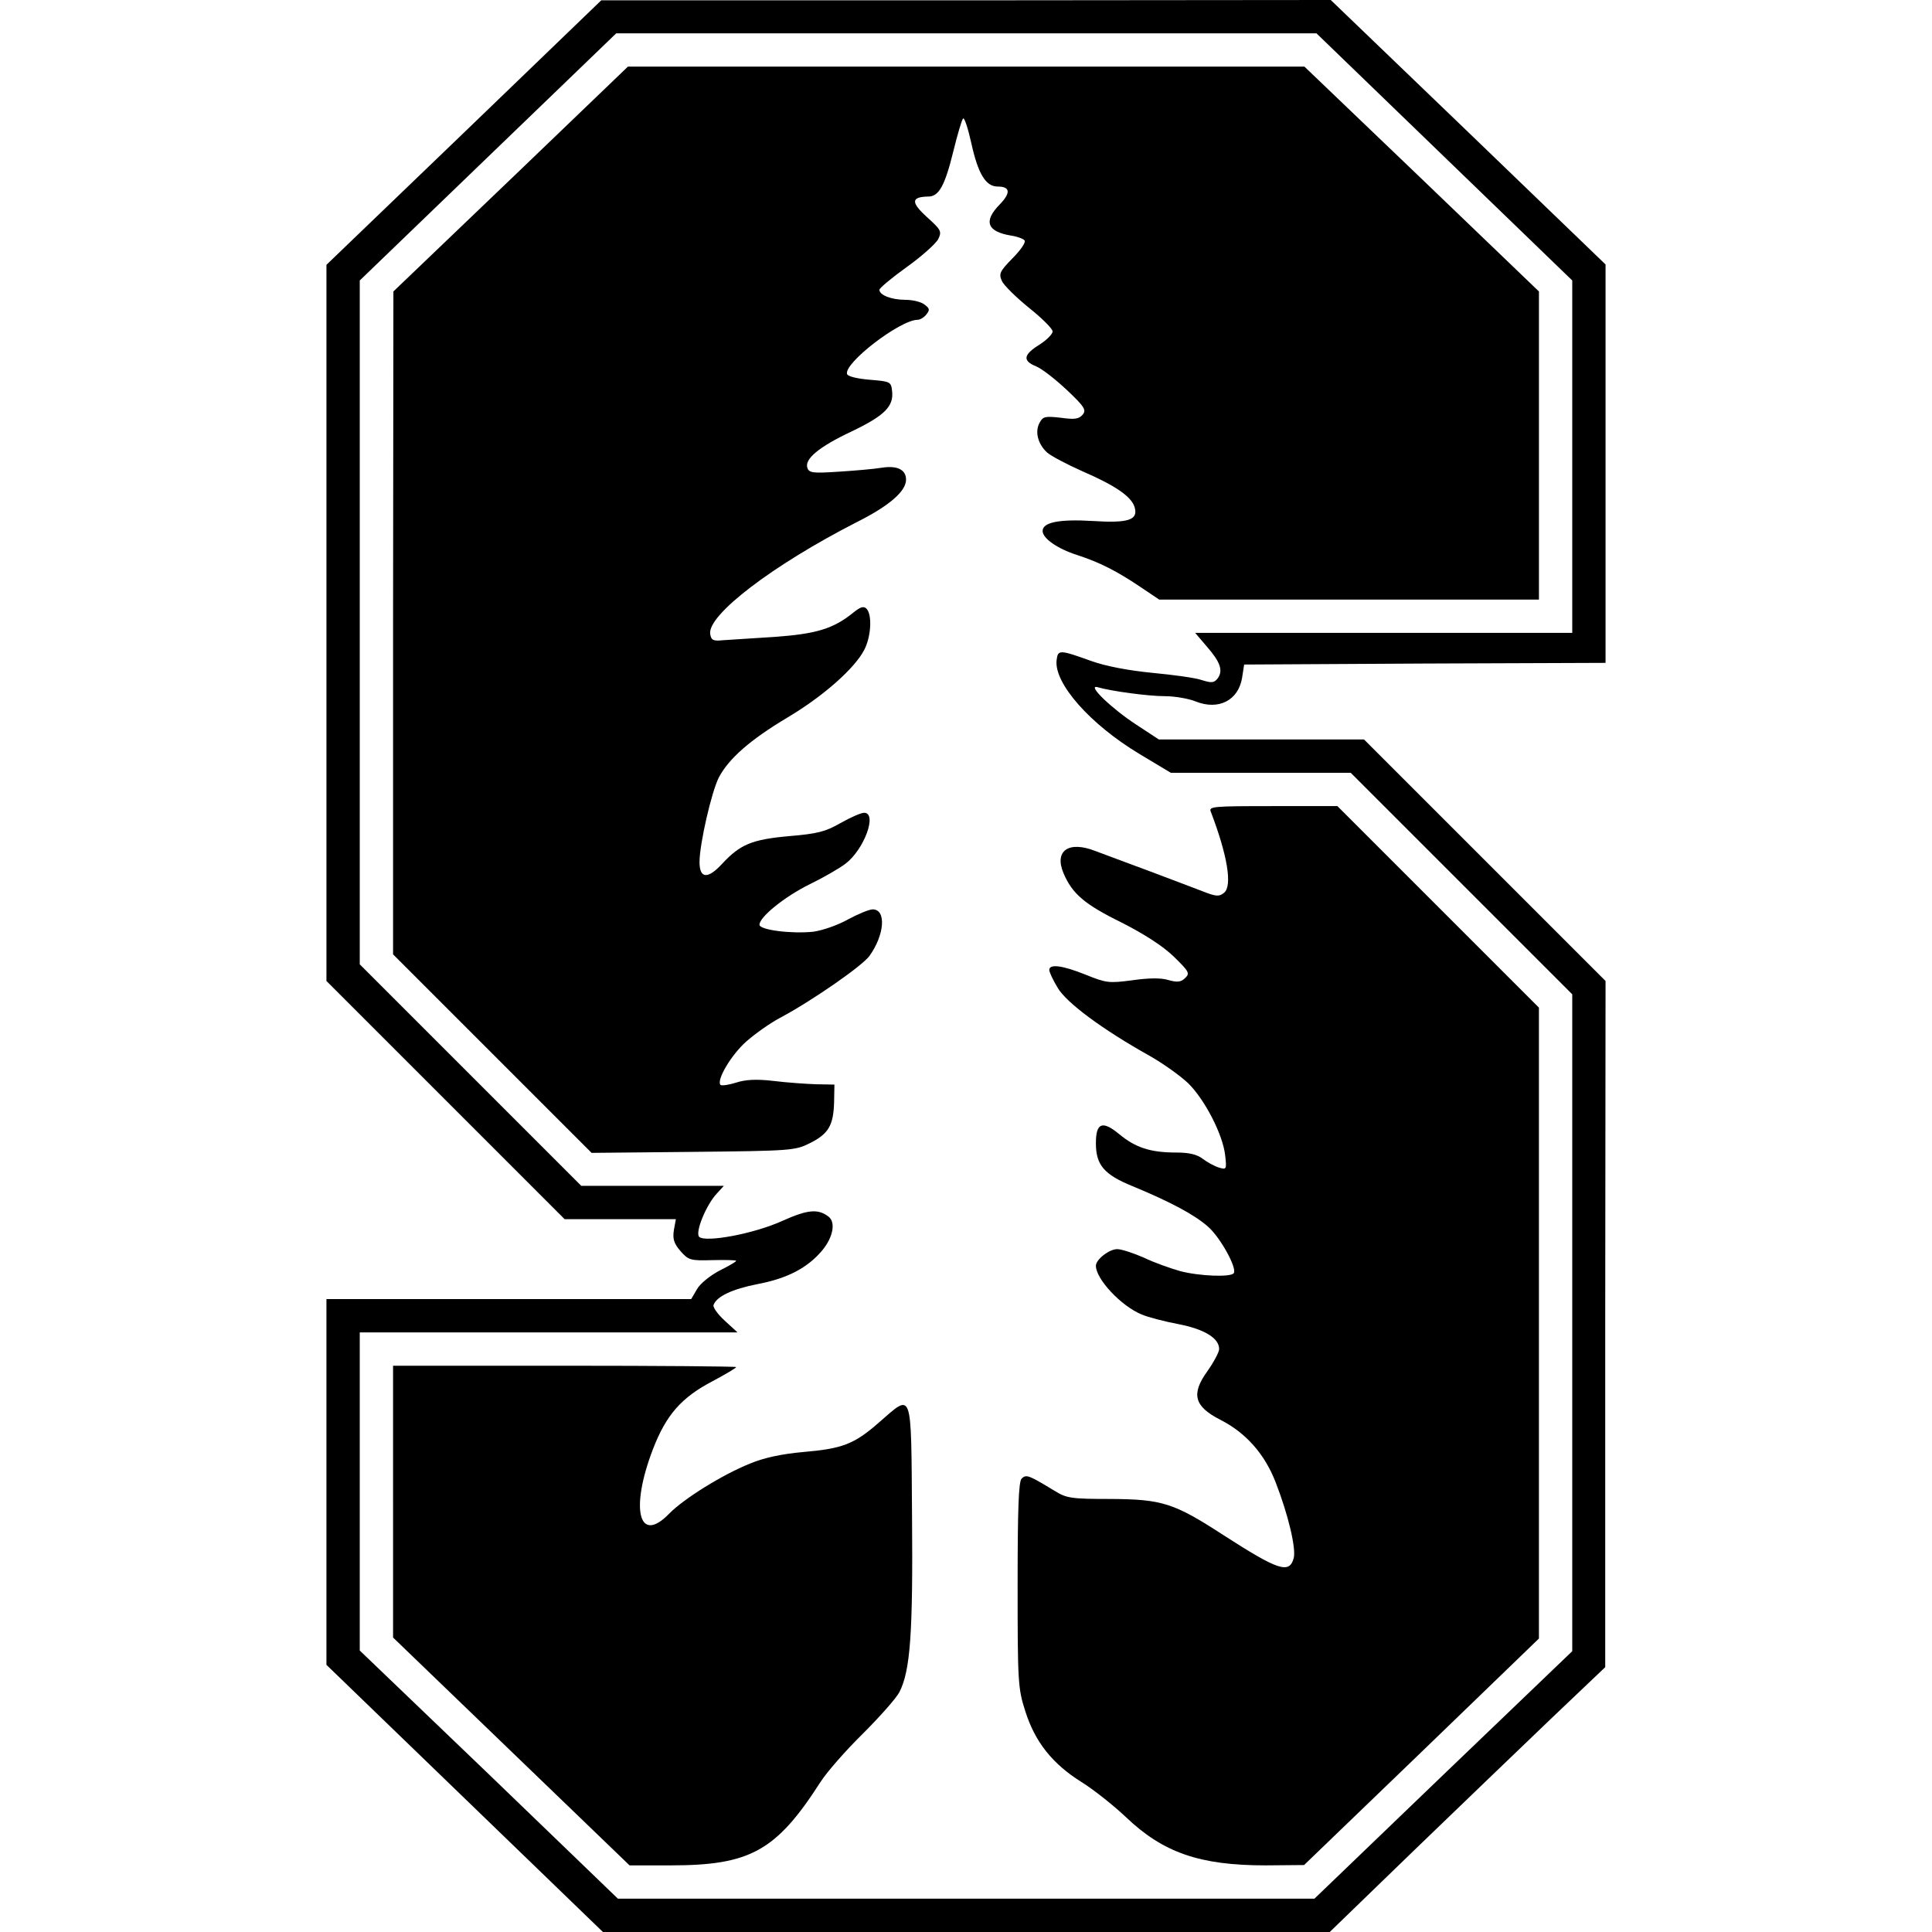 <?xml version="1.0" standalone="no"?>
<!DOCTYPE svg PUBLIC "-//W3C//DTD SVG 20010904//EN"
 "http://www.w3.org/TR/2001/REC-SVG-20010904/DTD/svg10.dtd">
<svg version="1.0" xmlns="http://www.w3.org/2000/svg"
 width="580pt" height="580pt" viewBox="0 0 580 580"
 preserveAspectRatio="xMidYMid meet">
<g transform="translate(0,580) scale(0.1,-0.1)"
fill="#000000" stroke="none">
<path d="M1393 5402 l-413 -397 0 -1075 0 -1075 357 -357 358 -358 167 0 167
0 -6 -33 c-4 -26 0 -40 20 -63 24 -27 29 -29 96 -27 39 1 71 0 71 -2 0 -3 -23
-16 -51 -30 -28 -15 -58 -39 -67 -56 l-17 -29 -547 0 -548 0 0 -549 0 -549
415 -401 415 -401 1091 0 1091 0 251 243 c138 133 324 312 413 397 l163 155 0
1030 1 1030 -363 363 -362 362 -308 0 -308 0 -67 44 c-74 48 -151 122 -117
113 41 -12 152 -27 202 -27 29 0 71 -7 93 -16 68 -27 128 3 139 72 l6 39 543
3 542 2 0 598 0 598 -412 397 -413 397 -1095 -1 -1095 0 -412 -397z m2943 -73
l384 -371 0 -529 0 -529 -566 0 -566 0 35 -41 c41 -47 49 -72 33 -95 -11 -14
-18 -15 -47 -6 -19 7 -86 16 -149 22 -72 7 -141 20 -185 36 -95 34 -99 34
-103 2 -8 -69 100 -192 248 -281 l95 -57 270 0 270 0 332 -332 333 -333 0
-986 0 -986 -387 -371 -387 -372 -1045 0 -1046 0 -387 373 -388 372 0 478 0
477 567 0 567 0 -38 35 c-21 19 -36 40 -34 47 9 26 56 48 132 63 90 17 151 49
195 102 32 39 40 83 19 100 -32 25 -63 22 -139 -12 -85 -39 -232 -66 -250 -48
-13 13 21 96 53 130 l21 23 -214 0 -214 0 -332 332 -333 333 0 1027 0 1026
385 371 385 371 1051 0 1051 0 384 -371z"/>
<path d="M1533 5262 l-352 -337 -1 -995 0 -995 298 -298 298 -298 304 3 c295
3 307 4 351 26 56 28 71 53 73 123 l1 53 -55 1 c-30 1 -88 5 -128 10 -52 6
-84 4 -112 -5 -22 -7 -43 -10 -47 -7 -13 14 32 90 77 130 26 23 71 55 101 71
96 51 247 156 269 186 46 64 51 140 10 140 -11 0 -44 -14 -74 -30 -30 -17 -76
-33 -104 -37 -65 -7 -162 5 -162 21 0 23 75 84 150 121 41 20 90 48 108 62 56
42 97 153 56 153 -9 0 -41 -14 -71 -31 -45 -26 -70 -32 -153 -39 -113 -10
-148 -25 -202 -83 -43 -47 -68 -45 -68 5 0 54 36 211 58 254 30 57 94 113 206
180 106 63 202 147 231 204 20 39 24 105 6 123 -8 8 -18 5 -38 -11 -61 -50
-113 -65 -238 -74 -66 -4 -136 -9 -155 -10 -29 -3 -35 0 -38 19 -8 57 187 206
439 335 98 49 149 93 149 128 0 30 -26 43 -72 36 -24 -4 -82 -9 -130 -12 -76
-5 -89 -4 -94 11 -10 26 33 63 133 110 98 47 127 75 121 122 -3 27 -6 28 -67
33 -37 3 -66 10 -68 17 -11 32 159 163 212 163 7 0 19 7 26 16 11 14 10 18 -6
30 -10 8 -36 14 -58 14 -40 0 -77 14 -77 30 0 5 37 36 83 69 46 33 88 71 94
84 11 23 7 28 -35 66 -48 44 -47 60 5 61 32 0 50 34 75 136 12 49 25 93 29 98
4 5 15 -29 25 -74 20 -91 43 -130 79 -130 38 0 40 -19 6 -54 -49 -50 -38 -81
33 -93 20 -3 39 -10 42 -15 4 -6 -13 -30 -37 -54 -38 -39 -41 -46 -31 -68 6
-13 43 -49 81 -80 39 -31 71 -63 71 -71 0 -8 -18 -26 -40 -40 -48 -30 -51 -48
-9 -65 17 -7 58 -39 92 -71 53 -50 59 -60 47 -74 -11 -13 -24 -15 -66 -9 -46
5 -53 4 -63 -15 -15 -27 -5 -64 22 -89 12 -11 60 -36 107 -57 97 -42 146 -75
156 -107 12 -39 -18 -49 -126 -42 -100 6 -150 -4 -150 -30 0 -22 44 -53 103
-72 68 -22 119 -48 189 -95 l58 -39 570 0 570 0 0 463 0 462 -352 338 -352
337 -1015 0 -1016 0 -352 -338z"/>
<path d="M3635 3363 c50 -131 65 -222 40 -243 -15 -12 -23 -12 -64 4 -25 10
-98 37 -161 61 -63 23 -136 51 -161 60 -81 32 -125 1 -96 -67 26 -61 63 -93
173 -147 69 -35 125 -71 158 -103 45 -44 49 -50 34 -64 -12 -12 -23 -14 -51
-6 -23 7 -60 6 -109 -1 -69 -9 -77 -8 -139 17 -70 28 -109 33 -109 14 0 -6 11
-30 25 -53 26 -45 134 -125 275 -204 41 -23 94 -61 117 -83 50 -49 104 -154
111 -216 5 -43 4 -44 -19 -37 -13 4 -35 16 -48 26 -17 13 -40 19 -80 19 -78 0
-123 15 -172 56 -50 41 -69 33 -69 -28 0 -65 24 -94 110 -129 116 -48 186 -86
226 -121 37 -32 88 -124 78 -140 -8 -13 -104 -9 -161 6 -28 8 -77 25 -108 40
-32 14 -68 26 -81 26 -24 0 -64 -31 -64 -50 0 -40 76 -121 137 -146 18 -8 68
-21 110 -29 78 -15 123 -42 123 -75 0 -9 -16 -39 -35 -66 -50 -69 -40 -106 38
-146 77 -39 134 -103 167 -189 38 -98 61 -197 54 -226 -13 -49 -46 -38 -212
69 -148 96 -183 107 -337 108 -120 0 -133 2 -170 25 -76 46 -84 50 -98 36 -9
-9 -12 -90 -12 -319 0 -291 1 -311 23 -379 29 -92 81 -158 169 -213 37 -23 97
-71 133 -105 112 -107 222 -145 419 -145 l116 1 353 340 352 340 0 947 0 947
-303 303 -302 302 -194 0 c-180 0 -193 -1 -186 -17z"/>
<path d="M1180 1292 l0 -408 355 -342 355 -342 123 0 c239 0 317 43 450 250
19 30 77 96 127 145 50 50 100 106 110 125 33 64 41 177 38 530 -3 386 3 368
-100 279 -74 -65 -110 -78 -226 -88 -66 -6 -118 -17 -161 -35 -82 -33 -198
-105 -242 -150 -91 -94 -118 13 -49 193 40 104 86 156 180 205 39 21 70 39 70
42 0 2 -232 4 -515 4 l-515 0 0 -408z"/>
</g>
</svg>

